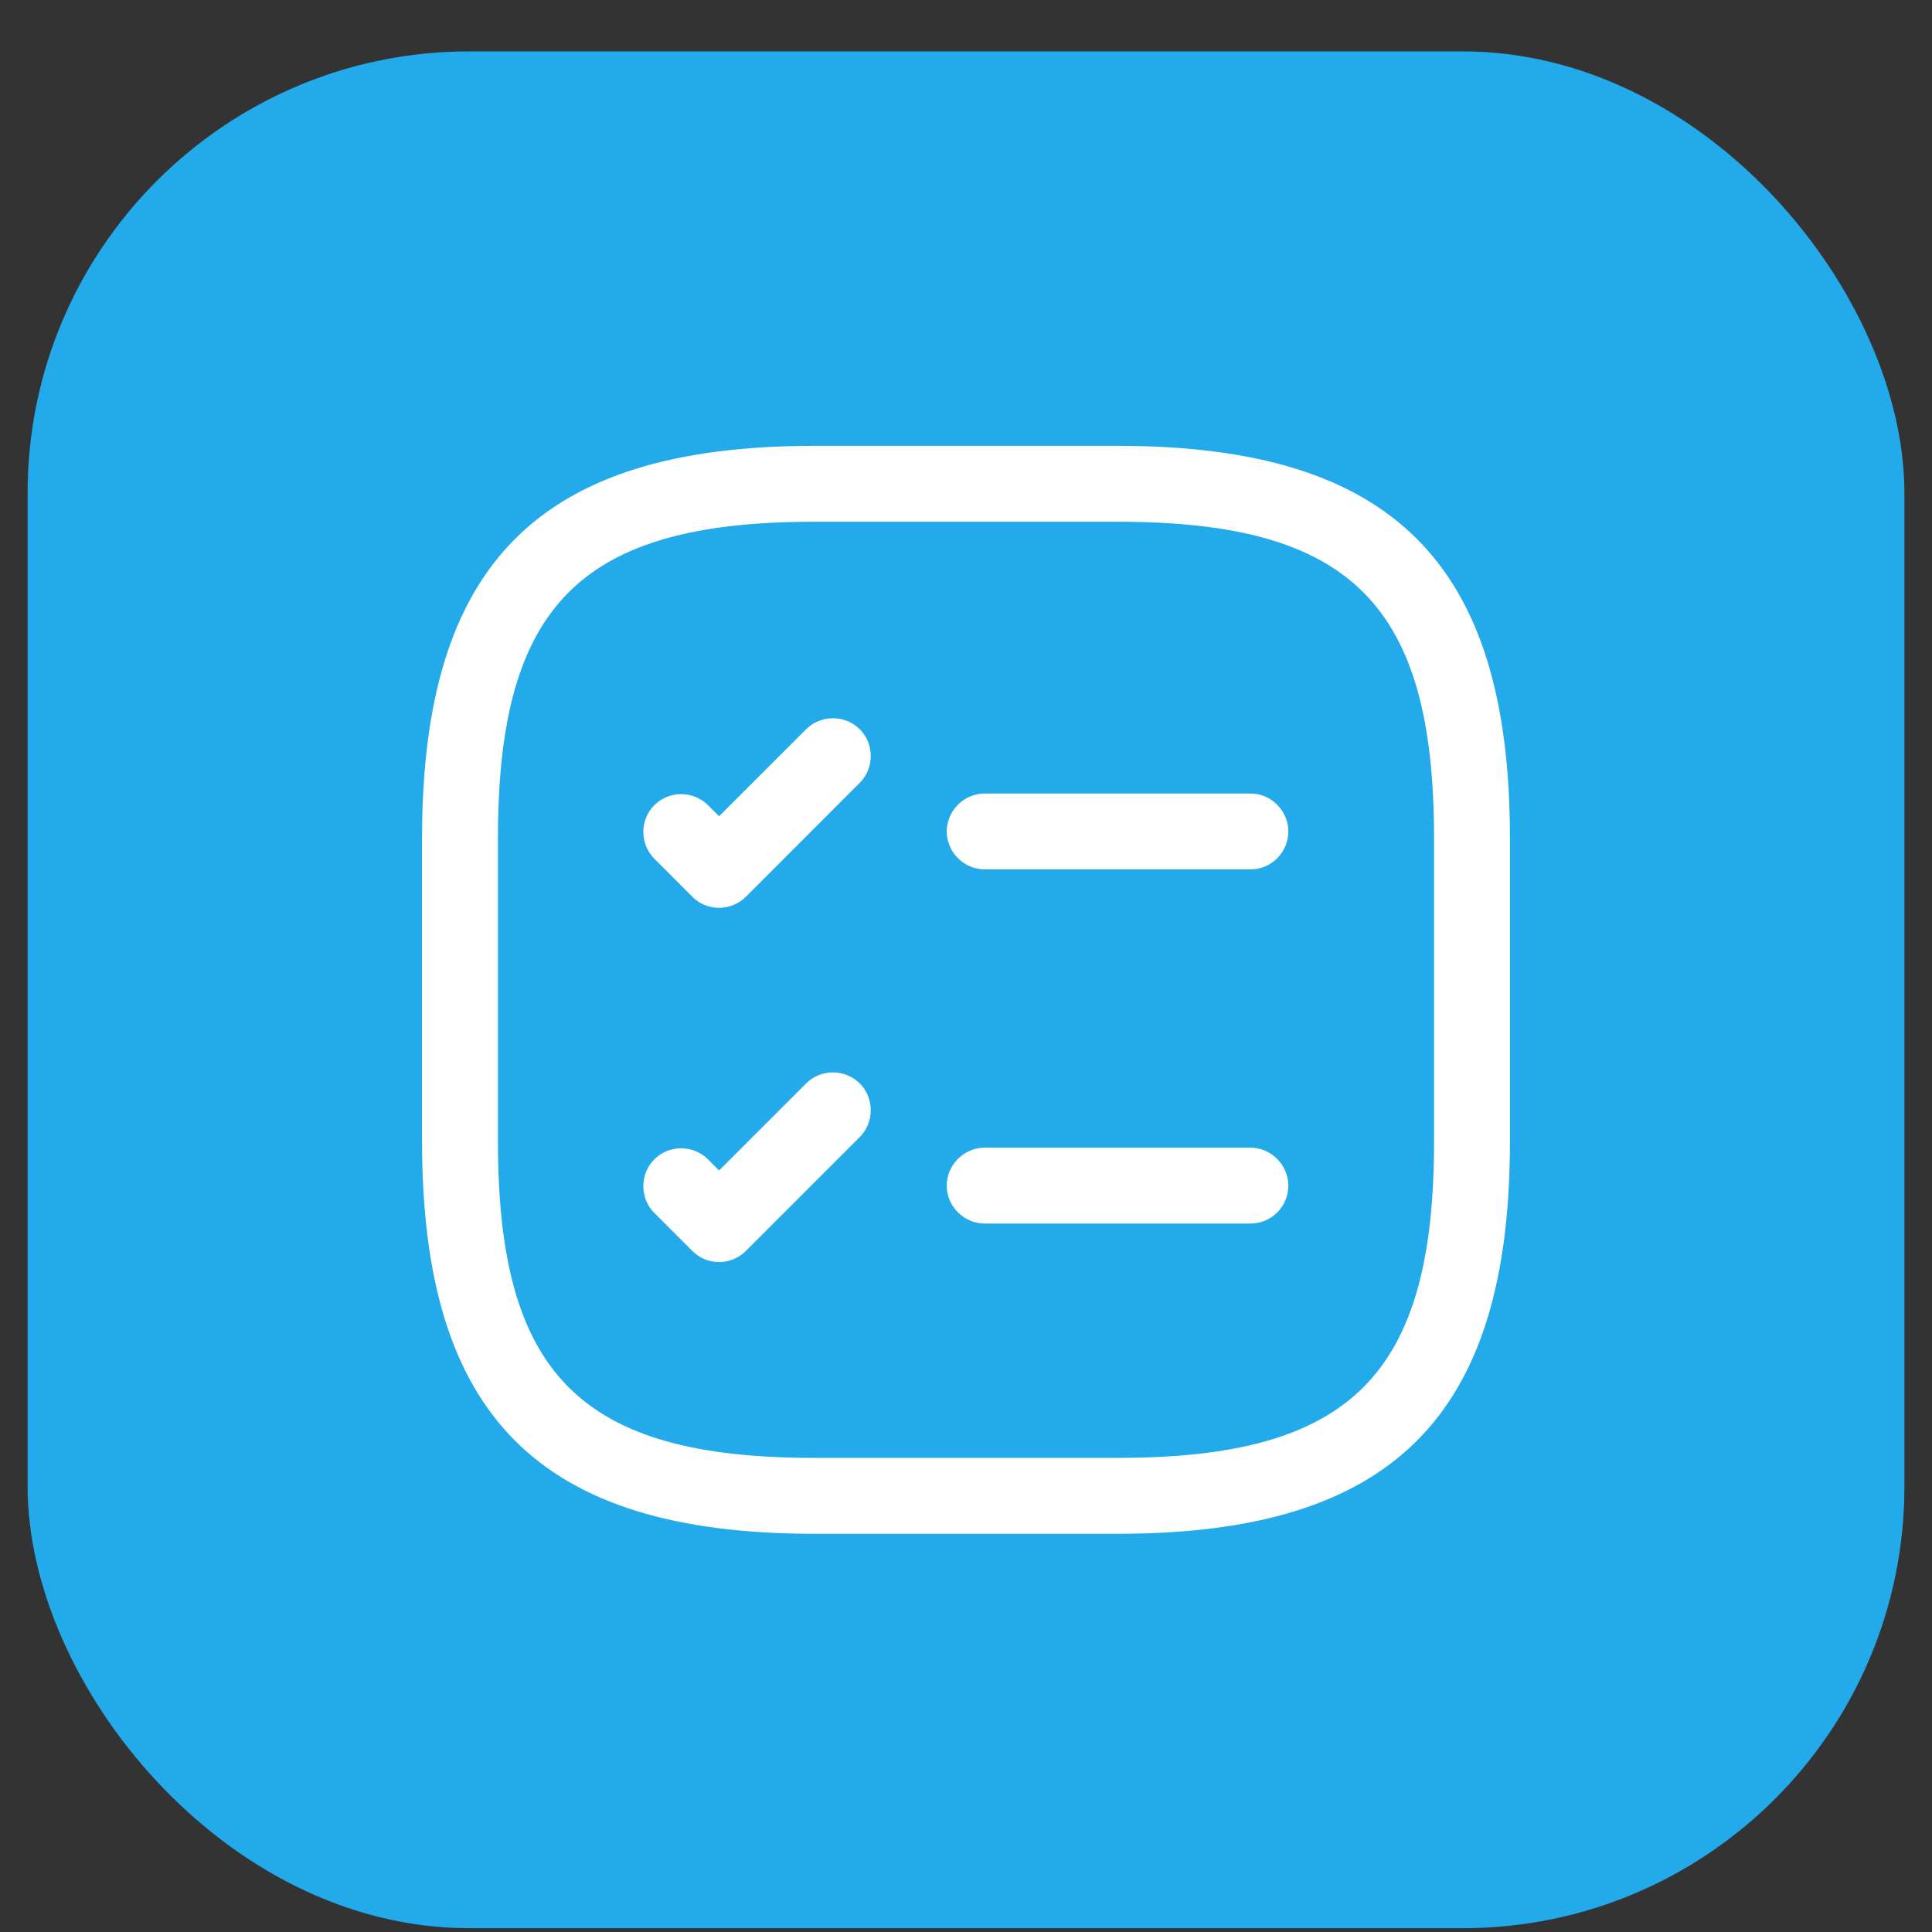 <svg width="35" height="35" viewBox="0 0 35 35" fill="none" xmlns="http://www.w3.org/2000/svg">
<rect x="0" y="0" width="35" height="35" fill="#333333" stroke="none"/>
<rect x="0.5" y="0.931" width="34" height="34" rx="8" fill="#23AAEB"/>
<path d="M22.651 15.75H17.839C17.463 15.75 17.151 15.438 17.151 15.062C17.151 14.686 17.463 14.375 17.839 14.375H22.651C23.027 14.375 23.339 14.686 23.339 15.062C23.339 15.438 23.036 15.75 22.651 15.75Z" fill="white"/>
<path d="M13.027 16.446C12.853 16.446 12.679 16.382 12.541 16.245L11.854 15.557C11.588 15.291 11.588 14.851 11.854 14.586C12.12 14.32 12.559 14.32 12.825 14.586L13.027 14.787L14.604 13.211C14.87 12.945 15.309 12.945 15.575 13.211C15.841 13.476 15.841 13.916 15.575 14.182L13.513 16.245C13.384 16.373 13.21 16.446 13.027 16.446Z" fill="white"/>
<path d="M22.651 22.166H17.839C17.463 22.166 17.151 21.855 17.151 21.479C17.151 21.103 17.463 20.791 17.839 20.791H22.651C23.027 20.791 23.339 21.103 23.339 21.479C23.339 21.855 23.036 22.166 22.651 22.166Z" fill="white"/>
<path d="M13.027 22.863C12.853 22.863 12.679 22.799 12.541 22.661L11.854 21.974C11.588 21.708 11.588 21.268 11.854 21.002C12.12 20.736 12.559 20.736 12.825 21.002L13.027 21.204L14.604 19.627C14.87 19.361 15.309 19.361 15.575 19.627C15.841 19.893 15.841 20.333 15.575 20.599L13.513 22.661C13.384 22.79 13.21 22.863 13.027 22.863Z" fill="white"/>
<path d="M20.25 27.786H14.75C9.772 27.786 7.646 25.659 7.646 20.681V15.181C7.646 10.204 9.772 8.077 14.75 8.077H20.25C25.227 8.077 27.354 10.204 27.354 15.181V20.681C27.354 25.659 25.227 27.786 20.25 27.786ZM14.75 9.452C10.524 9.452 9.021 10.956 9.021 15.181V20.681C9.021 24.907 10.524 26.411 14.75 26.411H20.25C24.476 26.411 25.979 24.907 25.979 20.681V15.181C25.979 10.956 24.476 9.452 20.25 9.452H14.75Z" fill="white"/>
</svg>
